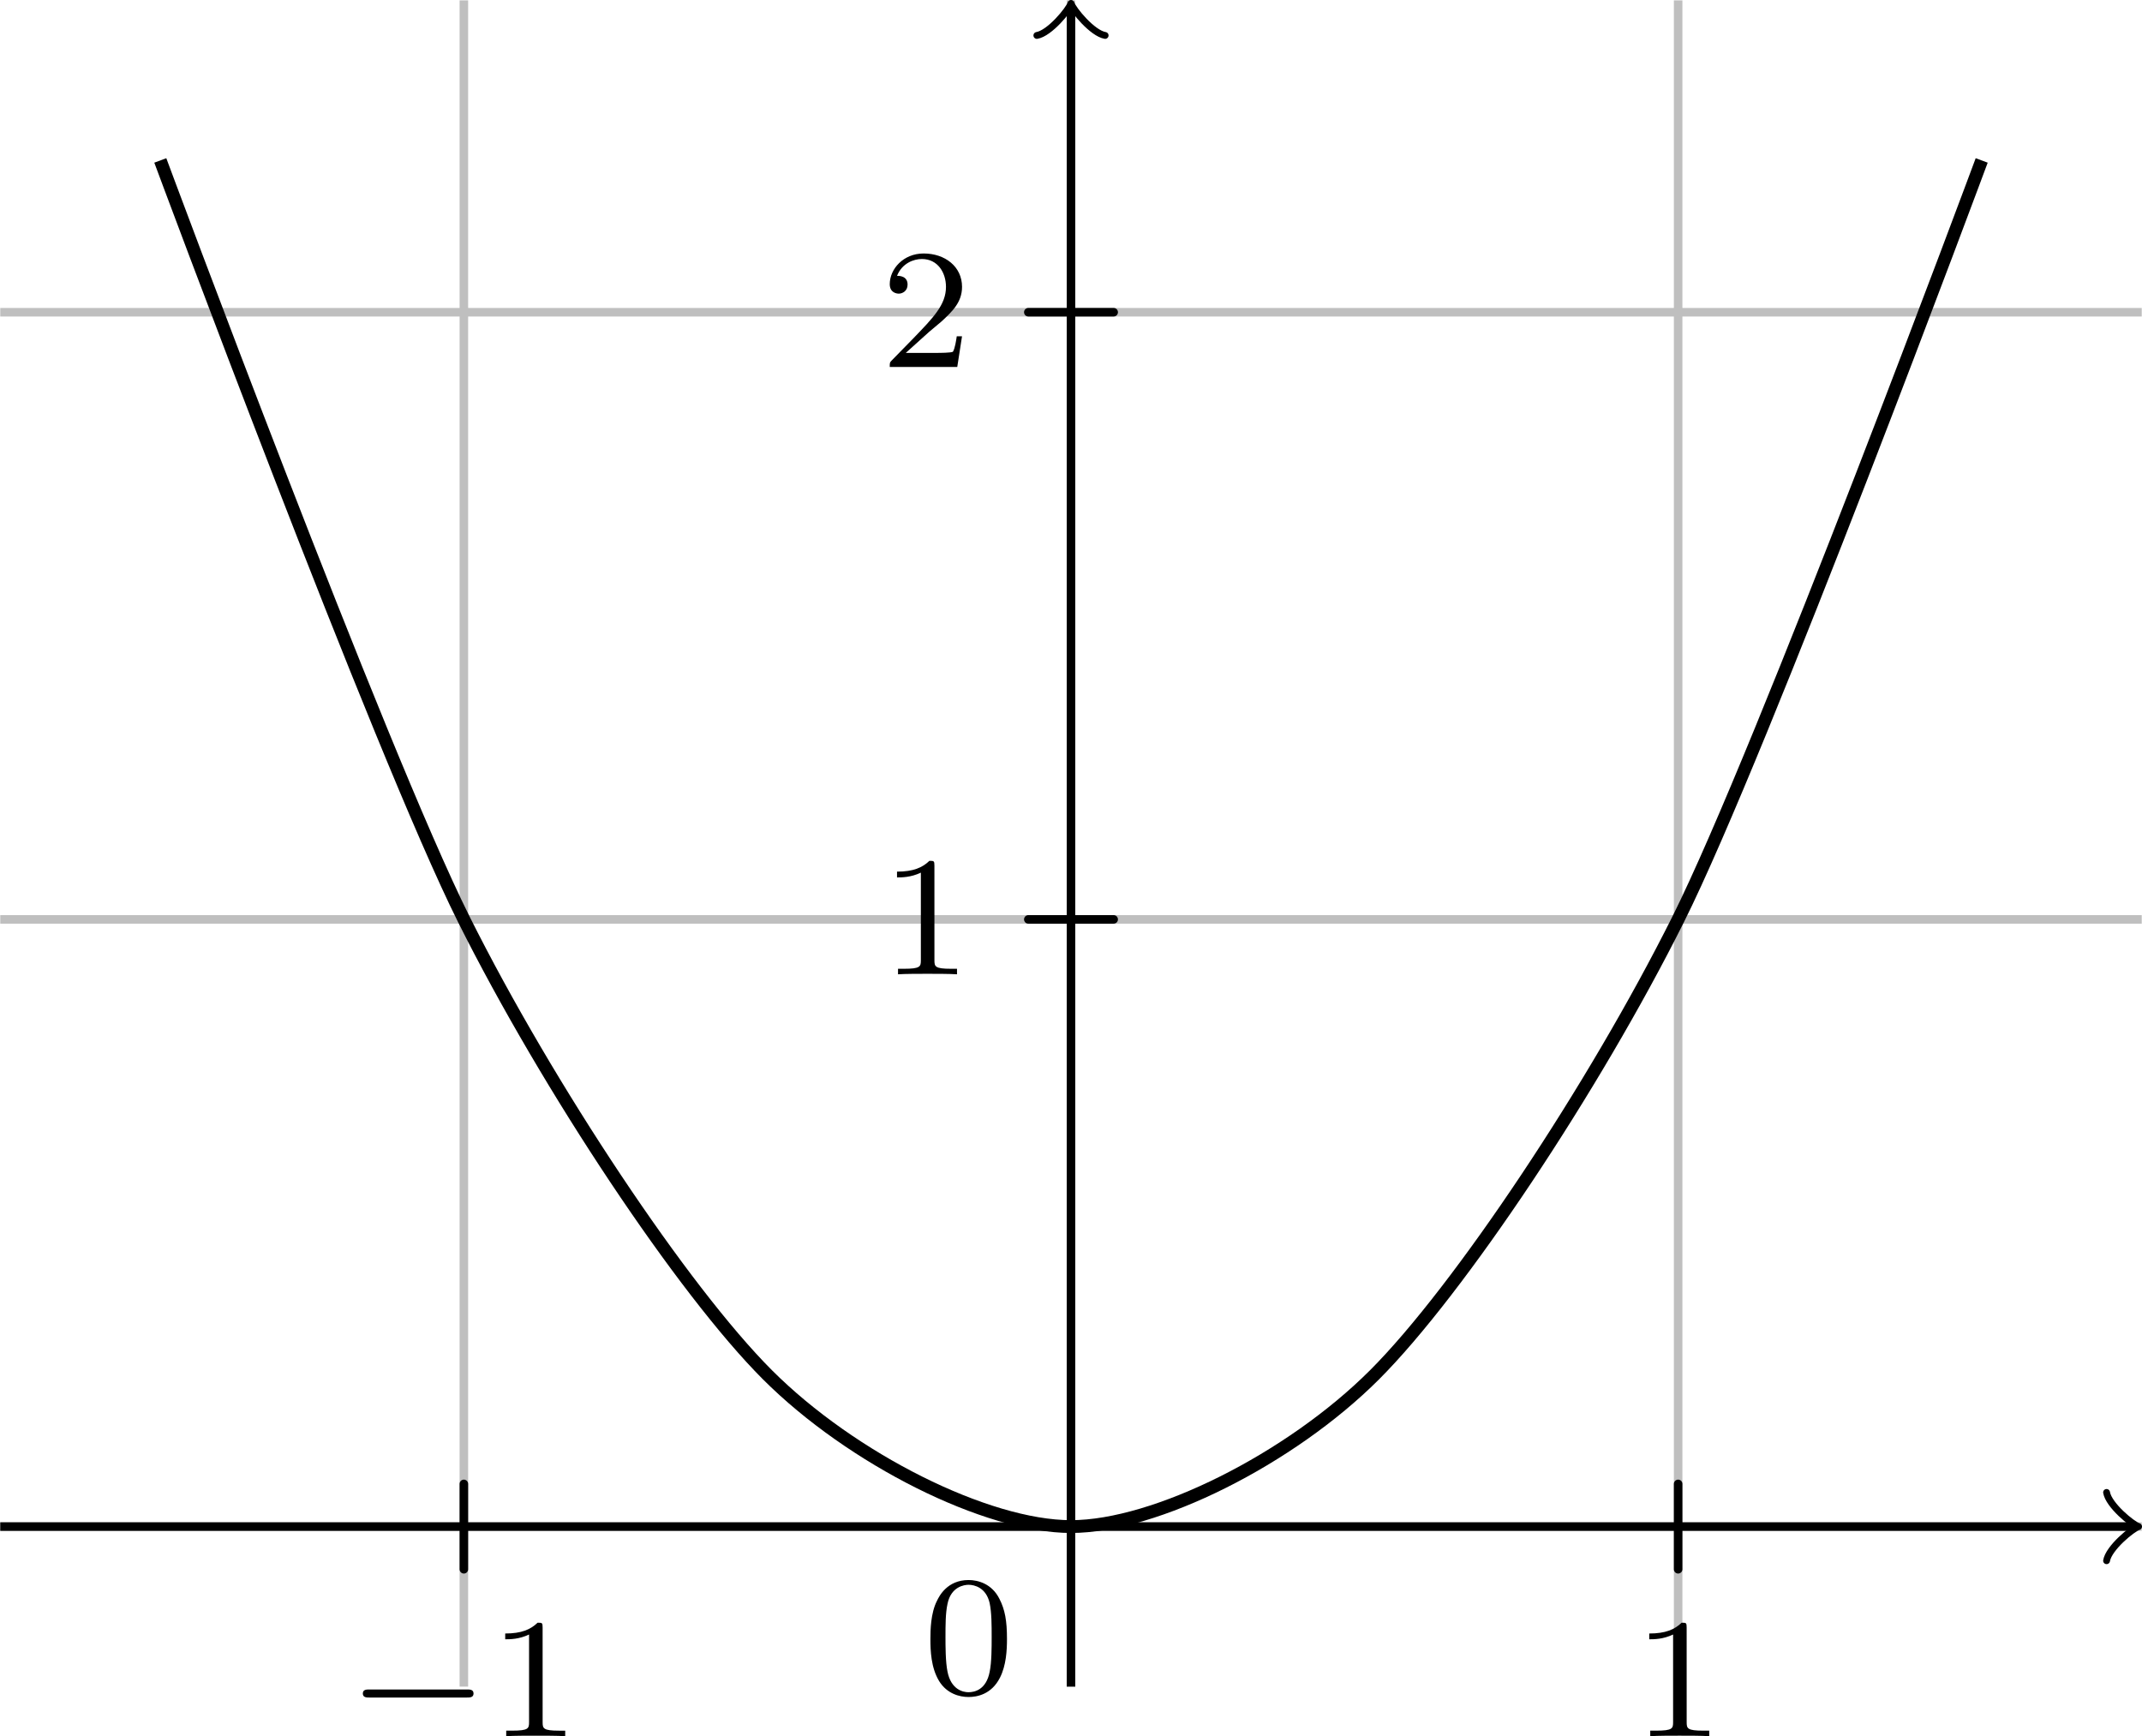 <?xml version="1.0" encoding="UTF-8" standalone="no"?>
<!-- Created with Inkscape (http://www.inkscape.org/) -->

<svg
   version="1.1"
   id="svg1"
   width="133.312"
   height="108.047"
   viewBox="0 0 133.312 108.047"
   xmlns="http://www.w3.org/2000/svg"
   xmlns:svg="http://www.w3.org/2000/svg">
  <defs
     id="defs1" />
  <g
     id="g1"
     transform="translate(-0.265,-0.265)">
    <path
       id="path1"
       d="M -28.347,-7.472 V 71.252"
       style="fill:none;stroke:#bfbfbf;stroke-width:0.399;stroke-linecap:butt;stroke-linejoin:miter;stroke-miterlimit:10;stroke-dasharray:none;stroke-opacity:1"
       transform="matrix(1.333,0,0,-1.333,66.921,95.268)" />
    <path
       id="path2"
       d="M 0,-7.472 V 71.252"
       style="fill:none;stroke:#bfbfbf;stroke-width:0.399;stroke-linecap:butt;stroke-linejoin:miter;stroke-miterlimit:10;stroke-dasharray:none;stroke-opacity:1"
       transform="matrix(1.333,0,0,-1.333,66.921,95.268)" />
    <path
       id="path3"
       d="M 28.347,-7.472 V 71.252"
       style="fill:none;stroke:#bfbfbf;stroke-width:0.399;stroke-linecap:butt;stroke-linejoin:miter;stroke-miterlimit:10;stroke-dasharray:none;stroke-opacity:1"
       transform="matrix(1.333,0,0,-1.333,66.921,95.268)" />
    <path
       id="path4"
       d="M -49.992,0 H 49.992"
       style="fill:none;stroke:#bfbfbf;stroke-width:0.399;stroke-linecap:butt;stroke-linejoin:miter;stroke-miterlimit:10;stroke-dasharray:none;stroke-opacity:1"
       transform="matrix(1.333,0,0,-1.333,66.921,95.268)" />
    <path
       id="path5"
       d="M -49.992,28.347 H 49.992"
       style="fill:none;stroke:#bfbfbf;stroke-width:0.399;stroke-linecap:butt;stroke-linejoin:miter;stroke-miterlimit:10;stroke-dasharray:none;stroke-opacity:1"
       transform="matrix(1.333,0,0,-1.333,66.921,95.268)" />
    <path
       id="path6"
       d="M -49.992,56.693 H 49.992"
       style="fill:none;stroke:#bfbfbf;stroke-width:0.399;stroke-linecap:butt;stroke-linejoin:miter;stroke-miterlimit:10;stroke-dasharray:none;stroke-opacity:1"
       transform="matrix(1.333,0,0,-1.333,66.921,95.268)" />
    <path
       id="path7"
       d="m -28.347,-1.993 v 3.985"
       style="fill:none;stroke:#000000;stroke-width:0.399;stroke-linecap:round;stroke-linejoin:miter;stroke-miterlimit:10;stroke-dasharray:none;stroke-opacity:1"
       transform="matrix(1.333,0,0,-1.333,66.921,95.268)" />
    <path
       id="path8"
       d="m 28.347,-1.993 v 3.985"
       style="fill:none;stroke:#000000;stroke-width:0.399;stroke-linecap:round;stroke-linejoin:miter;stroke-miterlimit:10;stroke-dasharray:none;stroke-opacity:1"
       transform="matrix(1.333,0,0,-1.333,66.921,95.268)" />
    <path
       id="path9"
       d="m -1.993,28.347 h 3.985"
       style="fill:none;stroke:#000000;stroke-width:0.399;stroke-linecap:round;stroke-linejoin:miter;stroke-miterlimit:10;stroke-dasharray:none;stroke-opacity:1"
       transform="matrix(1.333,0,0,-1.333,66.921,95.268)" />
    <path
       id="path10"
       d="m -1.993,56.693 h 3.985"
       style="fill:none;stroke:#000000;stroke-width:0.399;stroke-linecap:round;stroke-linejoin:miter;stroke-miterlimit:10;stroke-dasharray:none;stroke-opacity:1"
       transform="matrix(1.333,0,0,-1.333,66.921,95.268)" />
    <path
       id="path11"
       d="M -49.992,0 H 49.534"
       style="fill:none;stroke:#000000;stroke-width:0.399;stroke-linecap:butt;stroke-linejoin:miter;stroke-miterlimit:10;stroke-dasharray:none;stroke-opacity:1"
       transform="matrix(1.333,0,0,-1.333,66.921,95.268)" />
    <path
       id="path12"
       d="M -1.196,1.594 C -1.096,0.996 0,0.1 0.299,0 0,-0.1 -1.096,-0.996 -1.196,-1.594"
       style="fill:none;stroke:#000000;stroke-width:0.319;stroke-linecap:round;stroke-linejoin:round;stroke-miterlimit:10;stroke-dasharray:none;stroke-opacity:1"
       transform="matrix(1.333,0,0,-1.333,132.966,95.268)" />
    <path
       id="path13"
       d="M 0,-7.472 V 70.794"
       style="fill:none;stroke:#000000;stroke-width:0.399;stroke-linecap:butt;stroke-linejoin:miter;stroke-miterlimit:10;stroke-dasharray:none;stroke-opacity:1"
       transform="matrix(1.333,0,0,-1.333,66.921,95.268)" />
    <path
       id="path14"
       d="M -1.196,1.594 C -1.096,0.996 0,0.1 0.299,0 0,-0.1 -1.096,-0.996 -1.196,-1.594"
       style="fill:none;stroke:#000000;stroke-width:0.319;stroke-linecap:round;stroke-linejoin:round;stroke-miterlimit:10;stroke-dasharray:none;stroke-opacity:1"
       transform="matrix(0,-1.333,-1.333,0,66.921,0.876)" />
    <path
       id="path15"
       d="m -42.52,63.78 c 0,0 10.24,-27.567 14.173,-35.433 C -24.414,20.481 -18.106,11.02 -14.173,7.087 -10.24,3.154 -3.933,0 0,0 3.933,0 10.24,3.154 14.173,7.087 18.106,11.02 24.414,20.481 28.347,28.347 32.28,36.213 42.52,63.78 42.52,63.78"
       style="fill:none;stroke:#000000;stroke-width:0.598;stroke-linecap:butt;stroke-linejoin:miter;stroke-miterlimit:10;stroke-dasharray:none;stroke-opacity:1"
       transform="matrix(1.333,0,0,-1.333,66.921,95.268)" />
    <g
       id="g15"
       aria-label="−1"
       transform="matrix(1.333,0,0,1.333,21.912,108.313)">
      <path
         id="path16"
         d="m 5.565,-1.805 c 0.129,0 0.305,0 0.305,-0.188 0,-0.188 -0.176,-0.188 -0.305,-0.188 H 1.006 c -0.129,0 -0.305,0 -0.305,0.188 0,0.188 0.176,0.188 0.305,0.188 z m 0,0"
         style="fill:#000000;fill-opacity:1;fill-rule:nonzero;stroke:none" />
      <path
         id="path17"
         d="m 9.095,-5.075 c 0,-0.223 -0.023,-0.223 -0.234,-0.223 -0.328,0.316 -0.75,0.504 -1.512,0.504 v 0.27 c 0.223,0 0.645,0 1.113,-0.223 v 4.09 c 0,0.293 -0.023,0.398 -0.785,0.398 h -0.281 V -6.25e-4 c 0.328,-0.023 1.02,-0.023 1.371,-0.023 0.363,0 1.055,0 1.383,0.023 V -0.258 H 9.869 c -0.75,0 -0.773,-0.105 -0.773,-0.398 z m 0,0"
         style="fill:#000000;fill-opacity:1;fill-rule:nonzero;stroke:none" />
    </g>
    <path
       id="path18"
       d="m 2.509,-5.075 c 0,-0.223 -0.023,-0.223 -0.234,-0.223 -0.328,0.316 -0.75,0.504 -1.512,0.504 v 0.27 c 0.223,0 0.645,0 1.113,-0.223 v 4.09 c 0,0.293 -0.023,0.398 -0.785,0.398 H 0.809 V -6.25e-4 C 1.138,-0.024 1.829,-0.024 2.181,-0.024 c 0.363,0 1.055,0 1.383,0.023 v -0.258 h -0.281 c -0.75,0 -0.773,-0.105 -0.773,-0.398 z m 0,0"
       style="fill:#000000;fill-opacity:1;fill-rule:nonzero;stroke:none"
       aria-label="1"
       transform="matrix(1.333,0,0,1.333,101.893,108.313)" />
    <path
       id="path19"
       d="m 3.902,-2.544 c 0,-0.855 -0.094,-1.371 -0.352,-1.875 C 3.199,-5.122 2.554,-5.298 2.109,-5.298 c -0.996,0 -1.371,0.75 -1.477,0.973 -0.293,0.574 -0.305,1.371 -0.305,1.781 0,0.527 0.023,1.336 0.41,1.969 C 1.101,0.011 1.687,0.163 2.109,0.163 2.496,0.163 3.176,0.046 3.574,-0.739 3.867,-1.313 3.902,-2.028 3.902,-2.544 Z m -1.793,2.484 c -0.27,0 -0.82,-0.129 -0.984,-0.961 -0.094,-0.457 -0.094,-1.207 -0.094,-1.617 0,-0.551 0,-1.113 0.094,-1.547 0.164,-0.809 0.785,-0.891 0.984,-0.891 0.27,0 0.82,0.129 0.984,0.855 0.094,0.445 0.094,1.043 0.094,1.582 0,0.469 0,1.184 -0.094,1.629 -0.164,0.844 -0.715,0.949 -0.984,0.949 z m 0,0"
       style="fill:#000000;fill-opacity:1;fill-rule:nonzero;stroke:none"
       aria-label="0"
       transform="matrix(1.333,0,0,1.333,57.735,105.657)" />
    <path
       id="path20"
       d="m 2.508,-5.073 c 0,-0.223 -0.023,-0.223 -0.234,-0.223 -0.328,0.316 -0.75,0.504 -1.512,0.504 v 0.27 c 0.223,0 0.645,0 1.113,-0.223 v 4.09 c 0,0.293 -0.023,0.398 -0.785,0.398 h -0.281 V 8.28125e-4 c 0.328,-0.023 1.02,-0.023 1.371,-0.023 0.363,0 1.055,0 1.383,0.023 V -0.257 h -0.281 c -0.75,0 -0.773,-0.105 -0.773,-0.398 z m 0,0"
       style="fill:#000000;fill-opacity:1;fill-rule:nonzero;stroke:none"
       aria-label="1"
       transform="matrix(1.333,0,0,1.333,55.077,60.897)" />
    <path
       id="path21"
       d="m 2.251,-1.629 c 0.129,-0.117 0.457,-0.375 0.586,-0.492 0.492,-0.457 0.961,-0.891 0.961,-1.617 0,-0.949 -0.797,-1.559 -1.793,-1.559 -0.949,0 -1.582,0.727 -1.582,1.43 0,0.398 0.316,0.445 0.422,0.445 0.164,0 0.41,-0.117 0.41,-0.422 0,-0.41 -0.398,-0.41 -0.492,-0.41 0.234,-0.586 0.773,-0.785 1.16,-0.785 0.738,0 1.125,0.633 1.125,1.301 0,0.832 -0.586,1.43 -1.523,2.402 l -1.008,1.031 c -0.094,0.094 -0.094,0.105 -0.094,0.305 H 3.575 L 3.797,-1.43 H 3.551 c -0.023,0.164 -0.082,0.562 -0.176,0.715 -0.047,0.059 -0.656,0.059 -0.785,0.059 H 1.172 Z m 0,0"
       style="fill:#000000;fill-opacity:1;fill-rule:nonzero;stroke:none"
       aria-label="2"
       transform="matrix(1.333,0,0,1.333,55.077,23.101)" />
  </g>
</svg>
